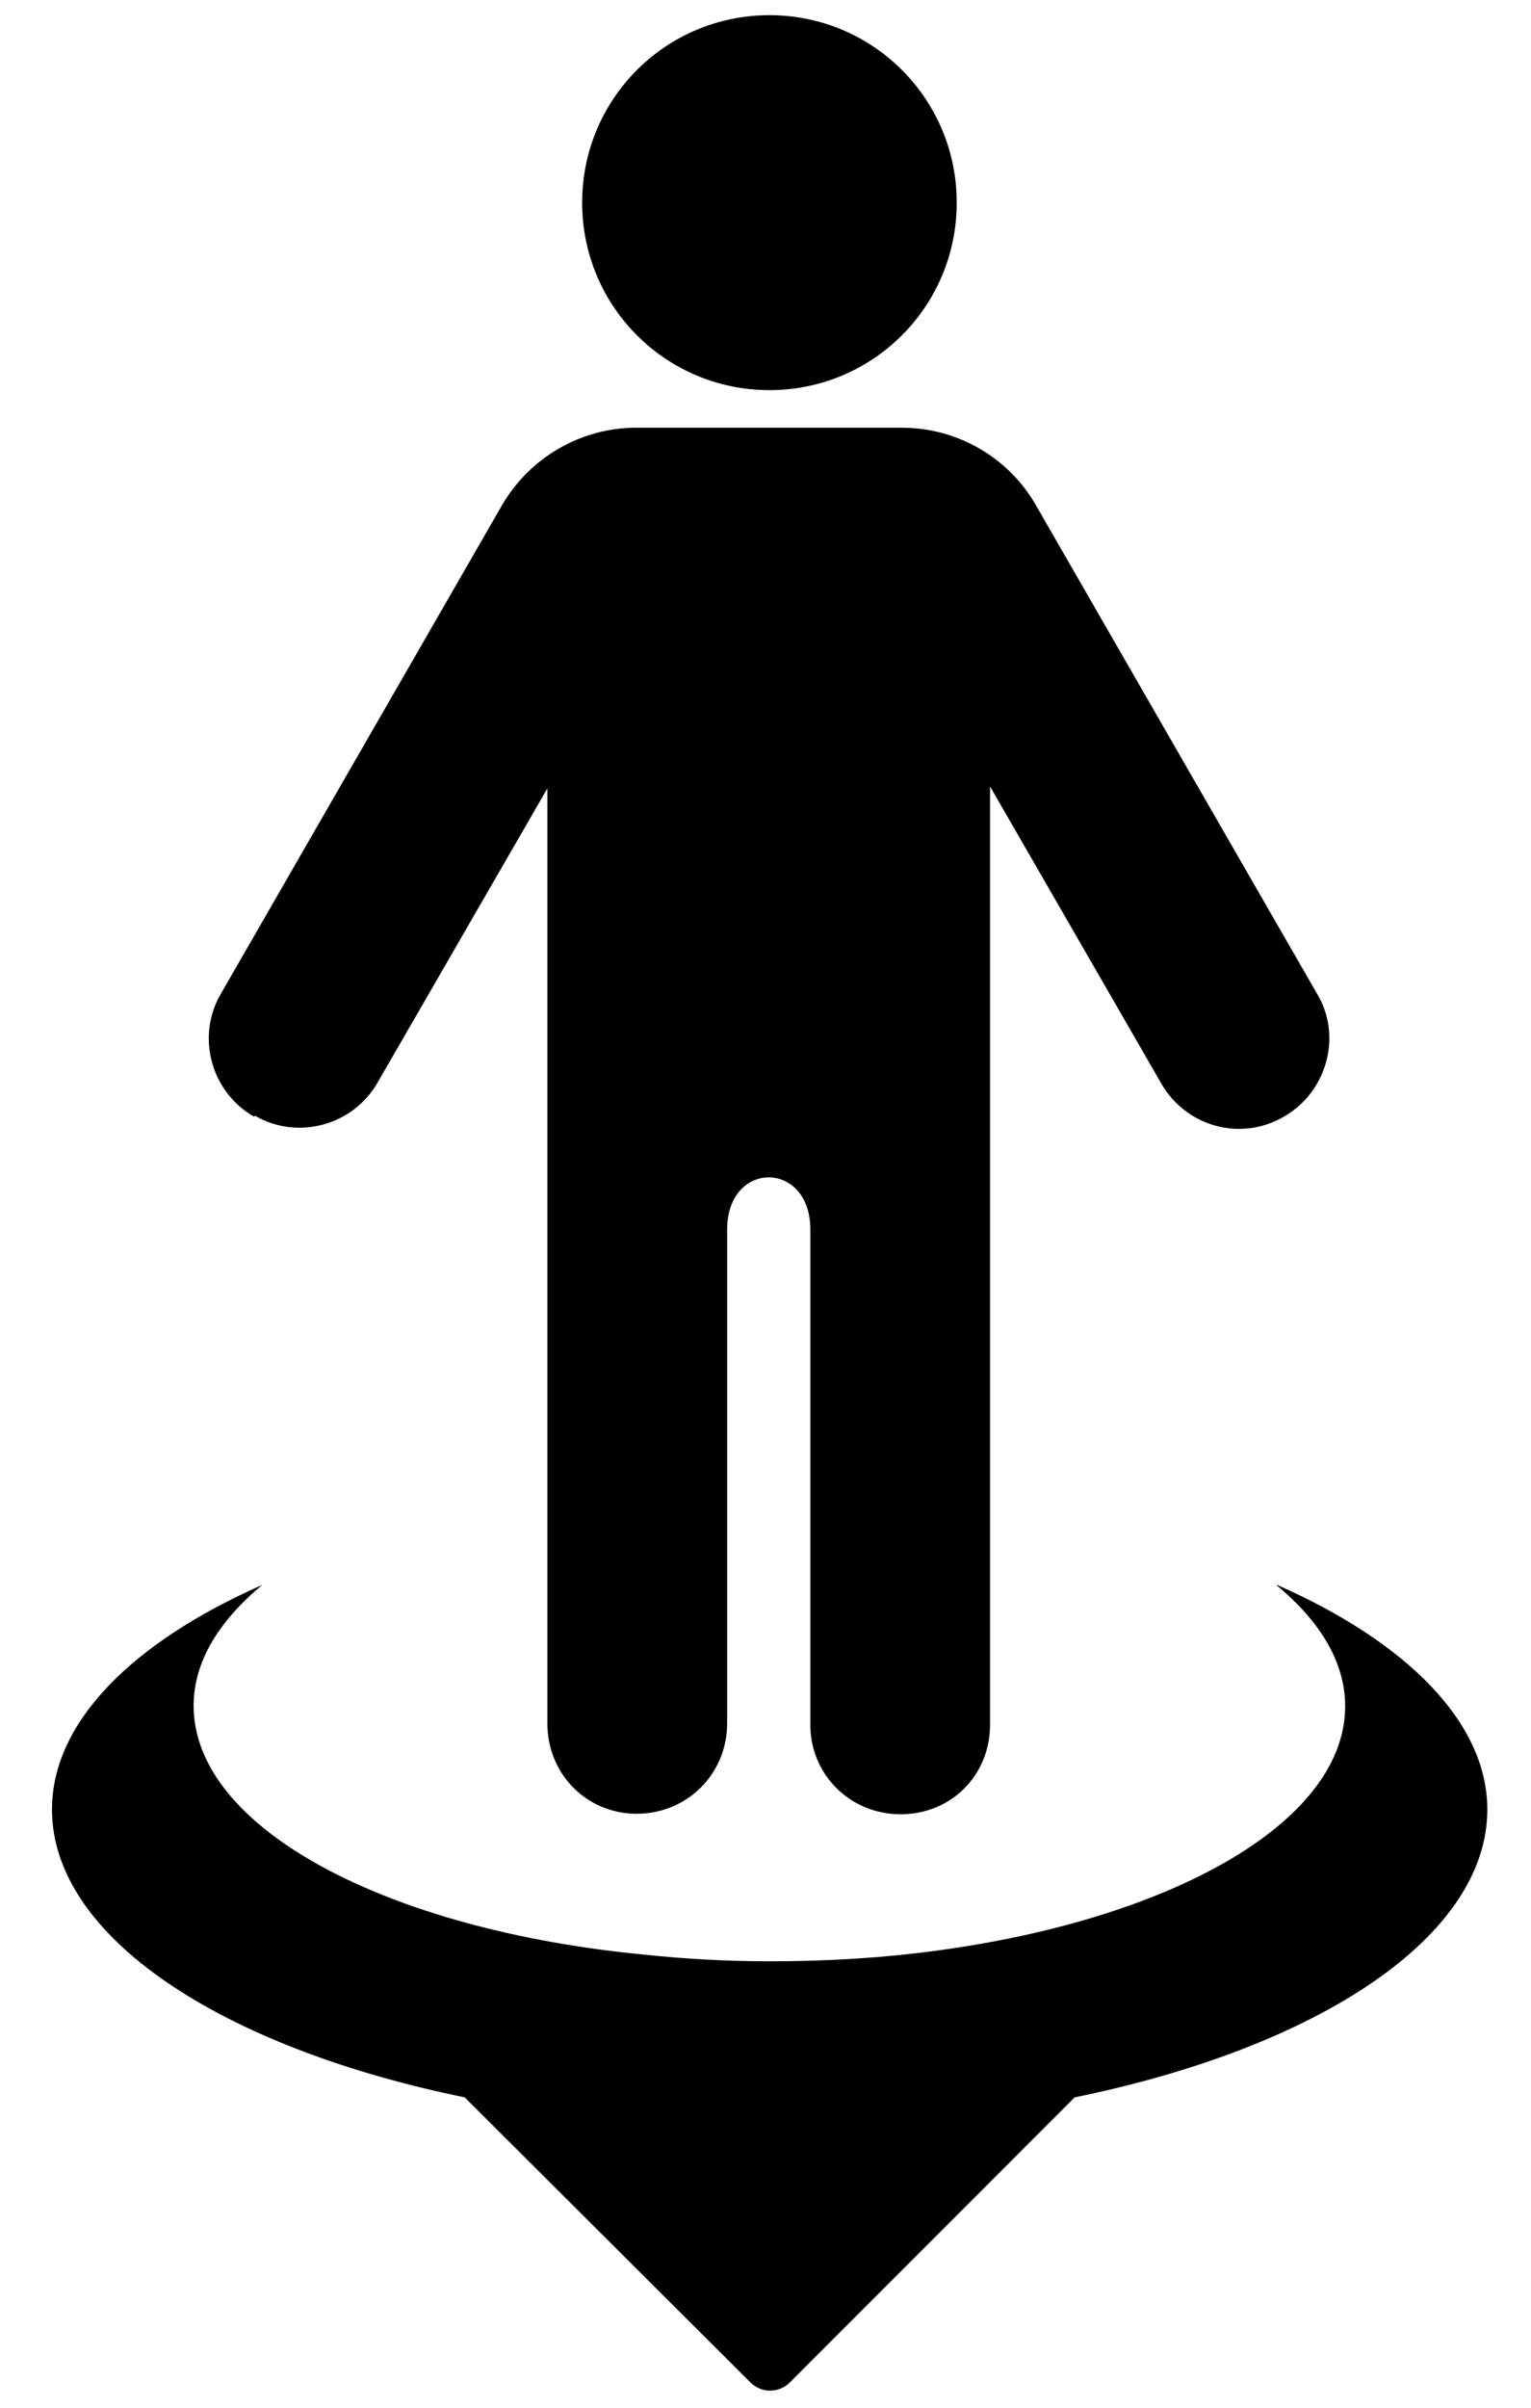 <svg width="21" height="33" viewBox="0 0 21 33" fill="none" xmlns="http://www.w3.org/2000/svg">
<path d="M17.512 21.729C18.112 22.225 18.451 22.786 18.451 23.386C18.451 25.062 15.797 26.457 12.262 26.803C11.715 26.855 11.147 26.881 10.56 26.881C9.973 26.881 9.393 26.849 8.839 26.79C5.298 26.451 2.656 25.055 2.656 23.379C2.656 22.779 2.996 22.225 3.596 21.723C1.809 22.512 0.713 23.607 0.713 24.801C0.713 26.542 3.028 28.061 6.374 28.746L10.293 32.653C10.443 32.803 10.684 32.803 10.834 32.653L14.741 28.746C18.093 28.061 20.401 26.542 20.401 24.801C20.401 23.607 19.293 22.505 17.519 21.723L17.512 21.729Z" fill="currentColor"/>
<path d="M10.554 5.347C11.976 5.347 13.123 4.199 13.123 2.777C13.123 1.356 11.976 0.208 10.554 0.208C9.132 0.208 7.985 1.356 7.985 2.777C7.985 4.199 9.132 5.347 10.554 5.347Z" fill="currentColor"/>
<path d="M3.498 15.292C4.078 15.631 4.841 15.429 5.18 14.836L7.508 10.806V23.62C7.508 24.318 8.05 24.859 8.734 24.859C9.419 24.859 9.974 24.318 9.974 23.62V16.851C9.974 15.899 11.115 15.899 11.115 16.851V23.64C11.115 24.318 11.656 24.866 12.354 24.866C13.052 24.866 13.58 24.325 13.58 23.64V10.779L15.928 14.849C16.267 15.442 17.017 15.651 17.61 15.305C18.204 14.966 18.412 14.197 18.067 13.623L14.206 6.919C13.834 6.273 13.136 5.862 12.367 5.862H8.728C7.965 5.862 7.267 6.273 6.889 6.919L3.028 13.623C2.689 14.203 2.891 14.966 3.485 15.305L3.498 15.292Z" fill="currentColor"/>
</svg>
